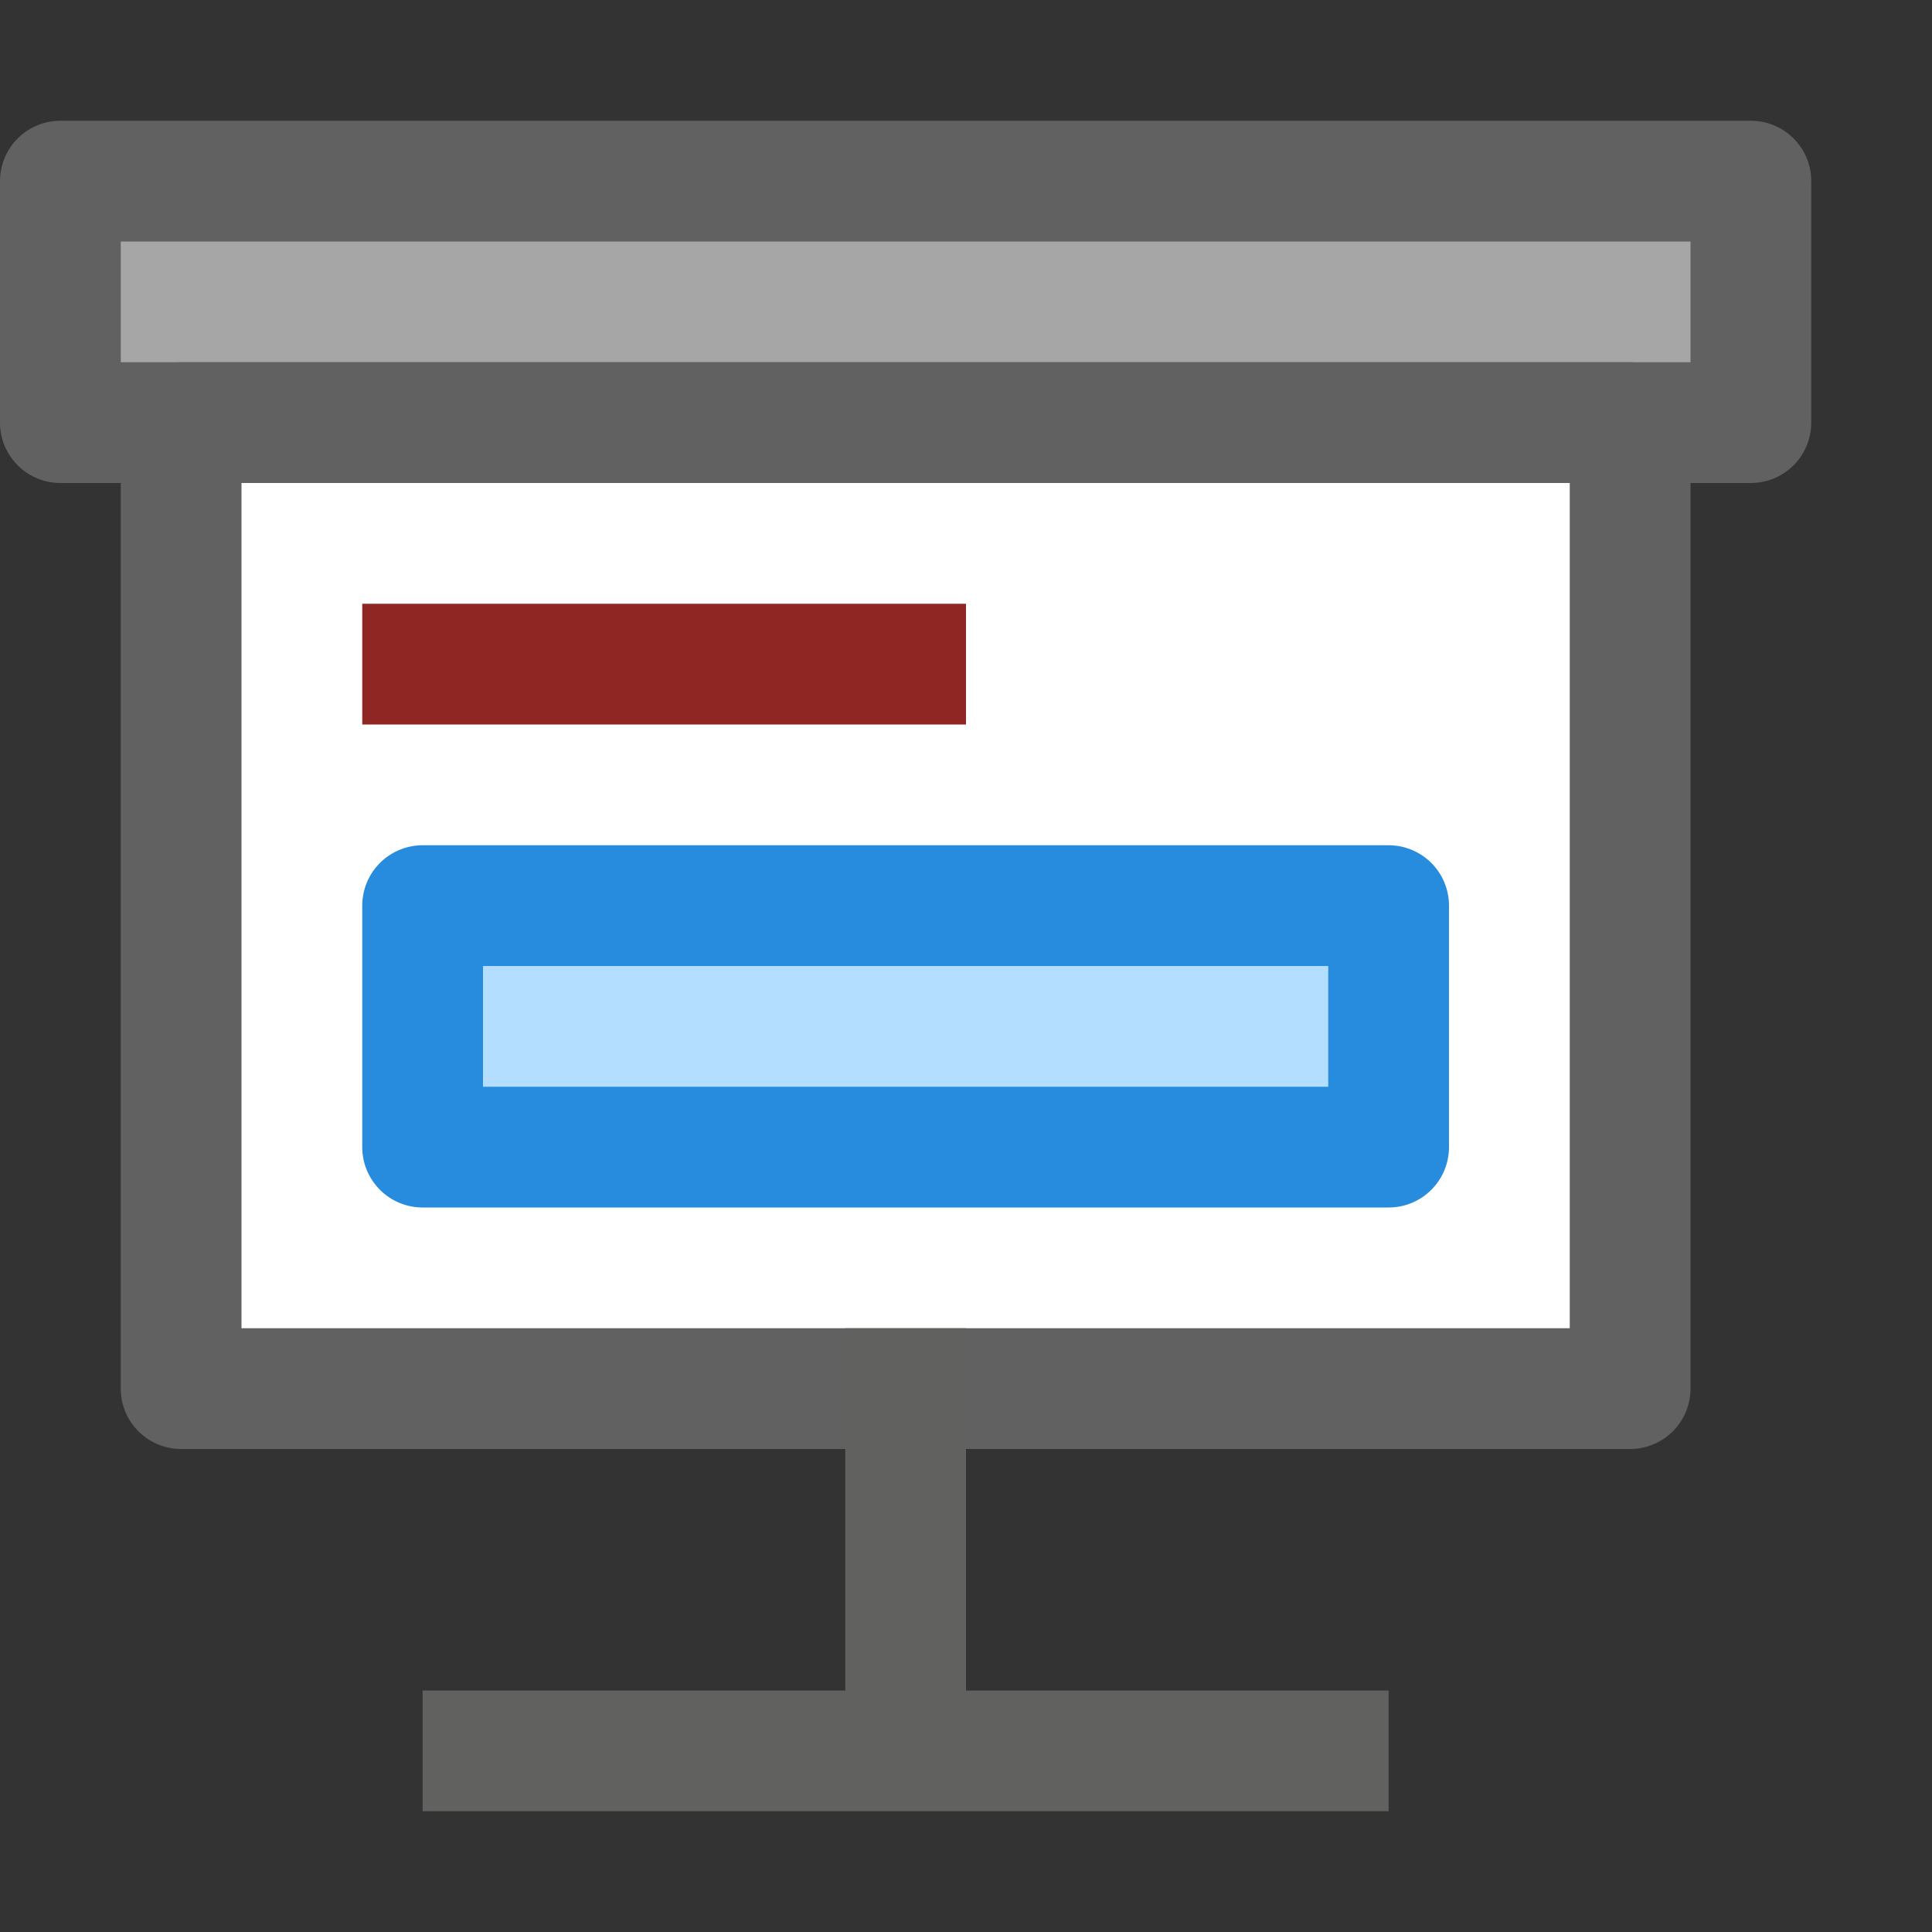 <svg width="16" height="16" viewBox="0 0 16 16" fill="none" xmlns="http://www.w3.org/2000/svg">
<rect x="0" y="0" width="16" height="16" fill="#333333" stroke="none"/>
<path d="M1.5 3.5H13.5V11.5H7.5H1.5V3.5Z" fill="#FFFFFF"/>
<path d="M0.5 3.5V1.5H14.5V3.5H0.5Z" fill="#A6A6A6"/>
<path d="M1.5 3.5H13.5V11.5H7.5H1.5V3.5Z" stroke="#616161" stroke-linecap="round" stroke-linejoin="round"/>
<path d="M0.5 3.5V1.5H14.5V3.5H0.5Z" stroke="#616161" stroke-linecap="round" stroke-linejoin="round"/>
<path d="M7.5 11V14.5M7.5 14.5H3.5M7.5 14.5H11.5" stroke="#616160" stroke-linejoin="round"/>
<path d="M3.5 9.5V7.5H11.5V9.5H3.5Z" fill="#B4DEFF" stroke="#278CDD" stroke-linecap="round" stroke-linejoin="round"/>
<path d="M3.5 5.5H7.5" stroke="#902623" stroke-linecap="square" stroke-linejoin="round"/>
</svg>
